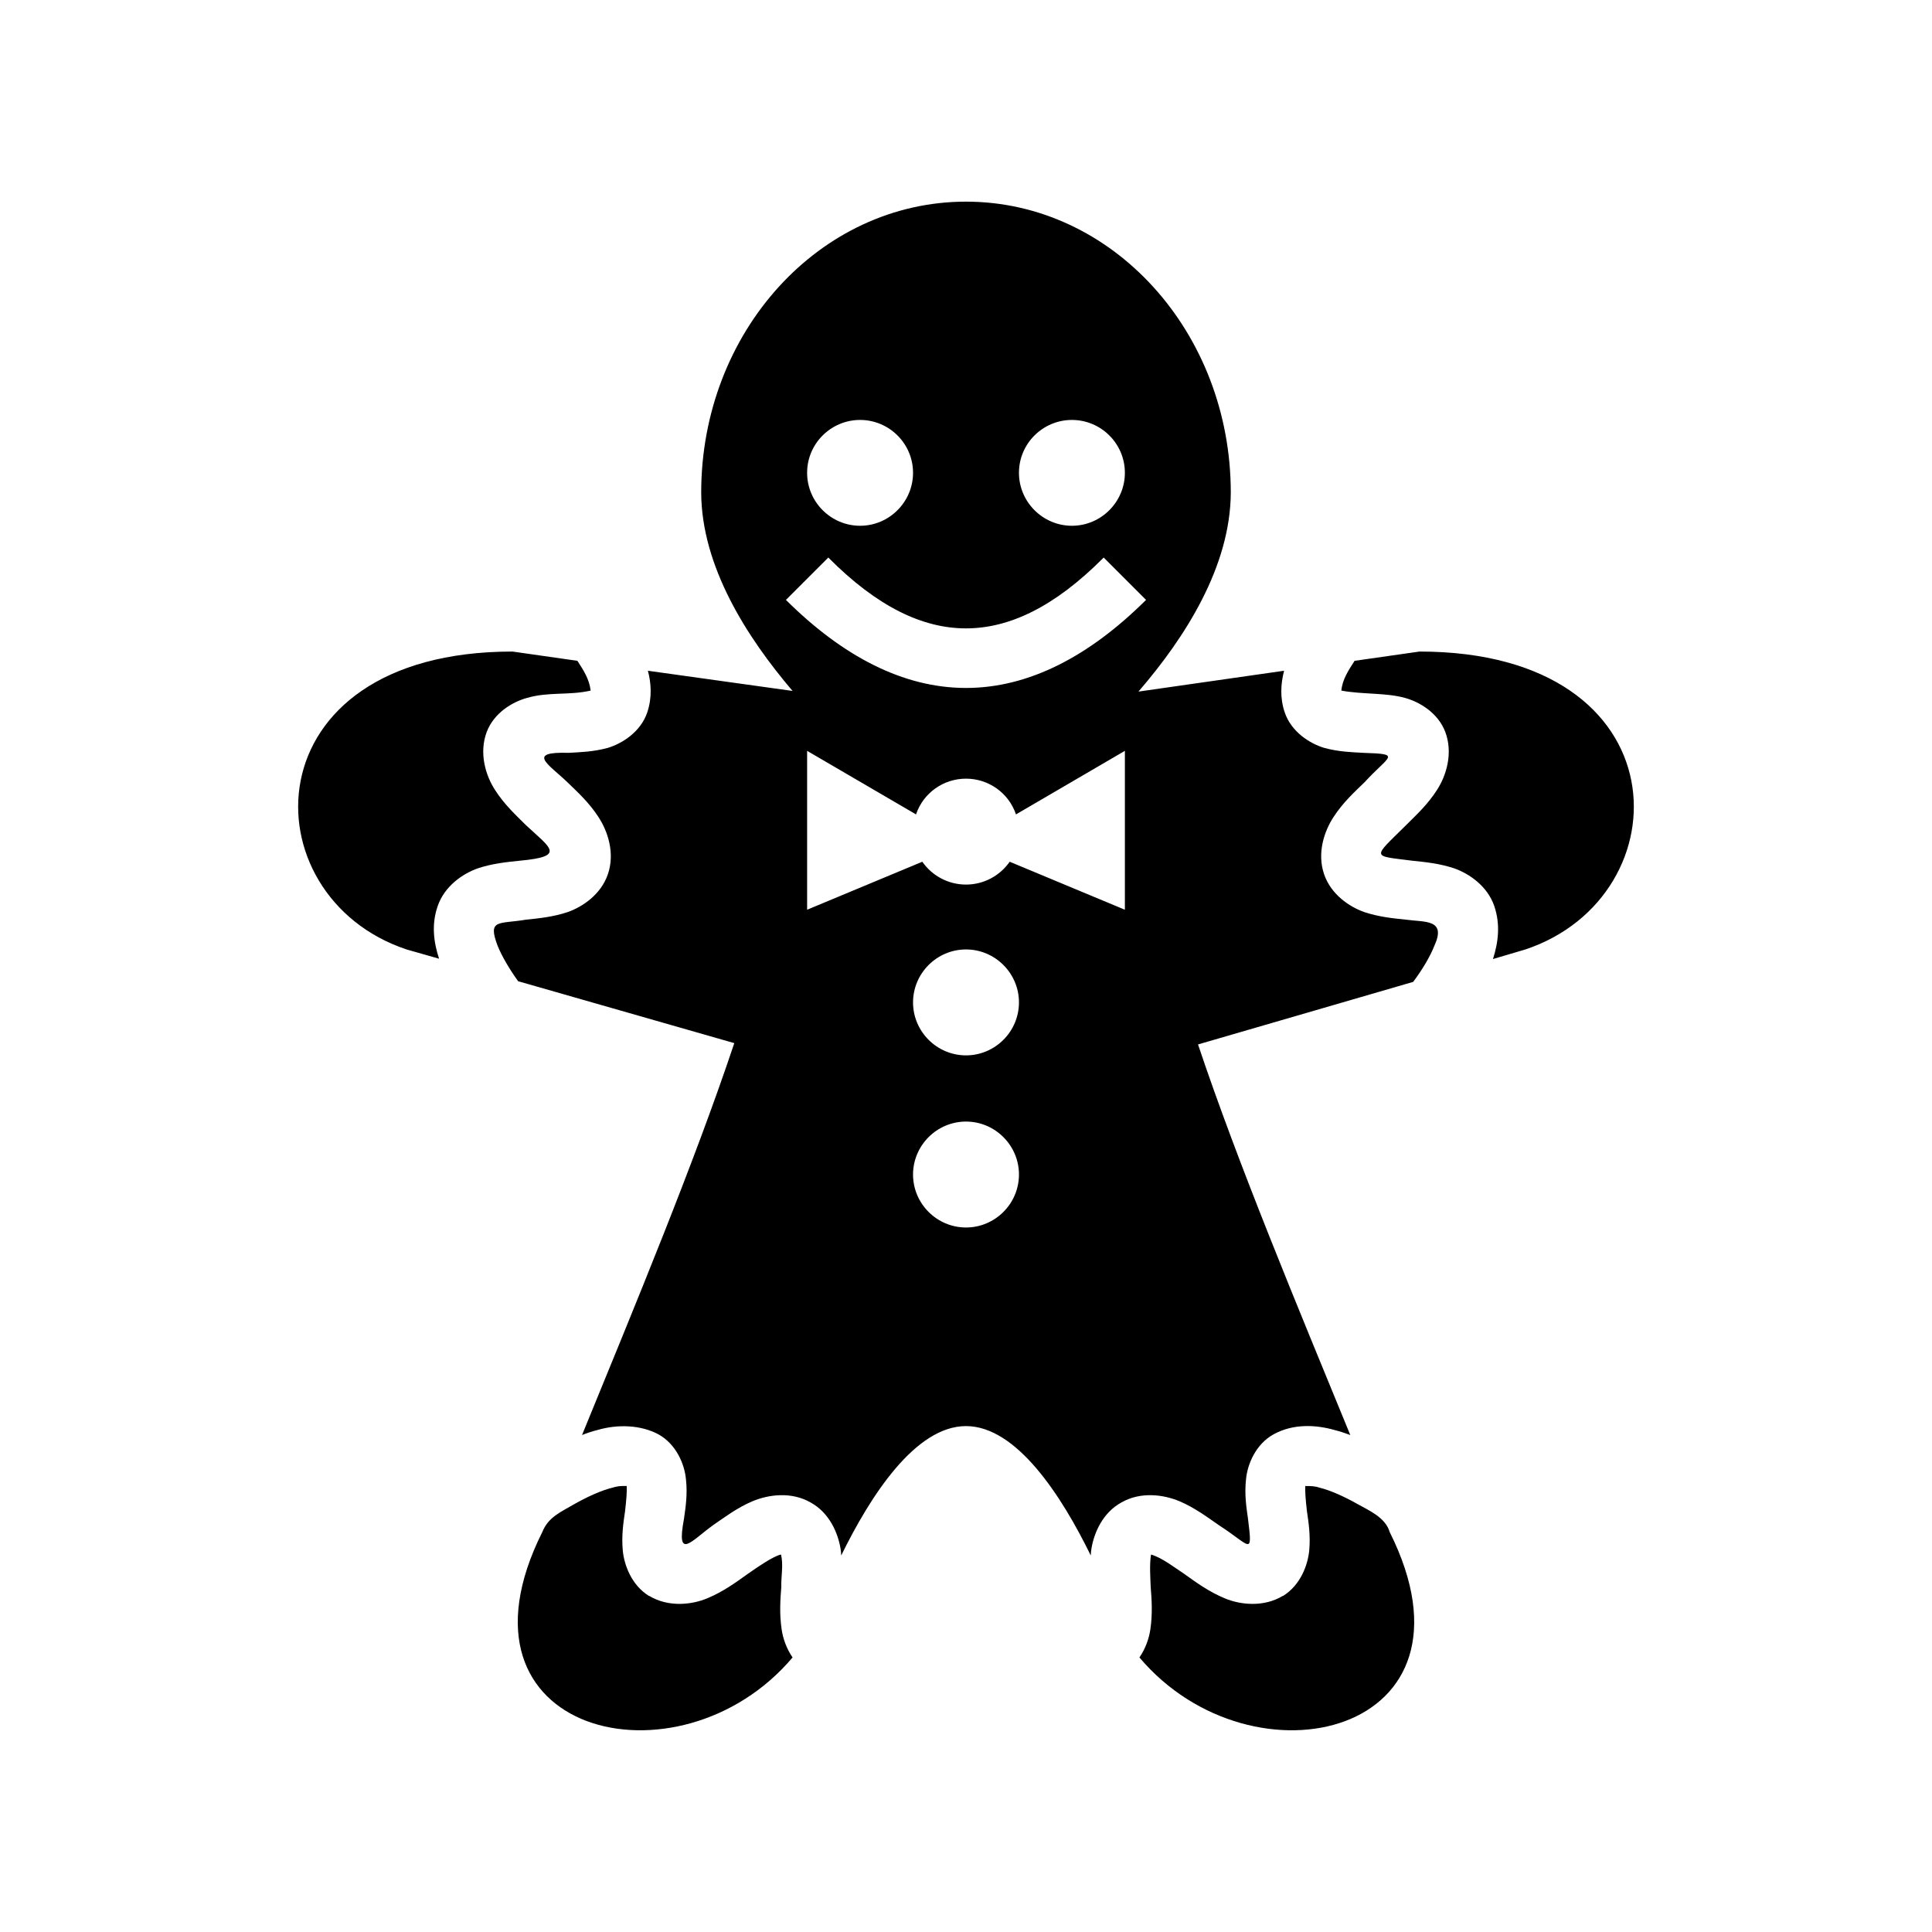 <svg xmlns="http://www.w3.org/2000/svg" width="100%" height="100%" viewBox="0 0 583.68 583.68"><path d="M291.84 60.92c-44.2 0-80 39.37-80 87.92 0.1 22.3 13.8 43.7 27.6 59.9l-43.7-6.1c1 3.8 1.3 8.1-0.2 12.6-2 5.9-7.6 9.4-11.9 10.7-4.4 1.2-8.3 1.3-11.8 1.5-13.1-0.4-6 3.5-0.4 8.9 3 2.9 6.5 6.1 9.3 10.4 2.9 4.4 5.1 11 2.9 17.4-2.1 6.1-7.6 9.8-12.1 11.4-4.5 1.5-8.8 1.9-12.6 2.3-8.3 1.4-11.7-0.3-8.6 7.9 1.3 3.2 3.6 7.1 6.2 10.7l65.3 18.7c-12.2 36.5-30 79.3-46 118.4 1.5-0.6 3-1.1 4.6-1.5 6.1-1.8 13.1-1.6 18.5 1.3 5.4 3 7.9 9.1 8.3 13.6 0.5 4.5-0.1 8.4-0.6 11.9-2.4 12.8 2.2 6.7 8.7 2 3.5-2.4 7.3-5.3 12-7.3 4.8-2 11.7-3 17.6 0.4 5.6 3.1 8.2 9.1 9 13.9 0.1 0.7 0.2 1.4 0.2 2.1 8.8-18 22.4-39.1 37.7-39.1 15.3 0 28.9 21.1 37.7 39.1 0-0.7 0.1-1.4 0.2-2.1 0.8-4.8 3.4-10.8 9-13.9 5.9-3.4 12.8-2.4 17.6-0.4 4.7 2 8.5 4.9 12 7.3 9.6 6.2 10.1 9.5 8.7-2-0.5-3.5-1.1-7.4-0.6-11.9 0.4-4.5 2.9-10.6 8.3-13.6 3.1-1.7 6.3-2.4 9.5-2.5 3.1-0.1 6.2 0.4 9 1.2 1.6 0.4 3.1 0.9 4.7 1.5-16-39-33.8-81.6-46-118l65-18.9c2.7-3.6 5.1-7.6 6.4-10.9 3.7-8.1-2.8-7.1-8.6-7.9-3.8-0.4-8.1-0.8-12.6-2.3-4.5-1.6-10-5.3-12.1-11.4-2.2-6.4 0-13 2.9-17.4 2.8-4.3 6.3-7.5 9.3-10.4 7.5-8.2 11.4-8.5-0.4-8.9-3.5-0.2-7.4-0.3-11.8-1.5-4.3-1.3-9.9-4.8-11.9-10.7-1.5-4.4-1.2-8.7-0.2-12.6l-44 6.3c14-16.2 27.8-37.7 27.9-60.1 0-48.55-35.8-87.92-80-87.92z m-32 65.95c8.8 0 16 7.15 16 15.97 0 8.8-7.2 16-16 16s-16-7.2-16-16c0-8.82 7.2-15.97 16-15.97z m64 0c8.8 0 16 7.15 16 15.97 0 8.8-7.2 16-16 16s-16-7.2-16-16c0-8.82 7.2-15.97 16-15.97z m-73.6 41.57c14.9 15 28.6 21.4 41.6 21.4s26.7-6.4 41.6-21.4l12.8 12.8C329.14 198.24 310.84 207.84 291.84 207.84s-37.3-9.6-54.4-26.6zM154.84 196.84c-80.01 0-80.01 74-32.01 90l9.82 2.8c-1.61-4.9-2.37-10.3-0.42-15.9 2.1-6.1 7.61-9.8 12.11-11.4 4.5-1.5 8.8-1.9 12.6-2.3 14.2-1.3 9.4-3.8 1.9-10.8-3-3-6.5-6.2-9.3-10.6-2.8-4.3-4.9-11.1-2.5-17.5 2.2-5.8 7.8-9.1 12.2-10.3 6.6-1.9 12.6-0.7 19.2-2.2-0.4-3.5-2.2-6.2-4-9z m274 0l-19.6 2.8c-1.8 2.8-3.7 5.6-4 9 6.5 1.2 13.4 0.6 19.2 2.2 4.4 1.2 10 4.5 12.2 10.3 2.4 6.4 0.3 13.2-2.5 17.5-2.8 4.4-6.3 7.6-9.3 10.6-10.3 10.2-10.6 9.2 1.9 10.8 3.8 0.4 8.1 0.8 12.6 2.3 4.5 1.6 10 5.3 12.1 11.4 1.9 5.6 1.2 11-0.4 16l9.8-2.9c48-16 48-90-32-90z m-185 30l32.9 19.2c2.2-6.5 8.3-10.8 15.1-10.8 6.8 0 12.9 4.3 15.1 10.8L339.84 226.84v48l-34.8-14.5c-3 4.3-7.9 6.9-13.2 6.9-5.3 0-10.2-2.6-13.2-6.9L243.84 274.84z m48 60c8.8 0 16 7.2 16 16s-7.2 16-16 16-16-7.2-16-16 7.2-16 16-16z m0 52c8.8 0 16 7.2 16 16s-7.2 16-16 16-16-7.2-16-16 7.2-16 16-16zM188.04 448.94c-0.7 0-1.7 0.1-3 0.5-3.3 0.8-7.5 2.7-11.4 4.9-4.3 2.5-8 4-9.8 8.5-30.62 61.2 41.3 78.5 75.6 37.9-1.9-2.8-2.9-5.8-3.3-8.5-0.7-4.8-0.4-9-0.1-12.8-0.1-3.2 0.7-6.7-0.1-9.8-2.4 0.5-7.5 4.1-10.1 5.9-3.5 2.5-7.3 5.3-12.1 7.3-4.7 2-11.8 2.8-17.6-0.7h-0.1c-5.3-3.3-7.5-9.4-7.9-13.8-0.4-4.5 0.2-8.4 0.7-11.8 0.4-3.4 0.6-6.2 0.5-7.6z m206.3 0c-0.1 1.4 0.1 4.2 0.5 7.6 0.5 3.4 1.1 7.3 0.7 11.8-0.4 4.4-2.6 10.5-7.9 13.8h-0.1c-5.8 3.5-12.9 2.7-17.6 0.7-4.8-2-8.6-4.8-12.1-7.3-3.2-2.1-6.7-4.9-10.1-5.9-0.5 3-0.2 7.1-0.1 9.8 0.3 3.8 0.6 8-0.1 12.8-0.4 2.7-1.4 5.7-3.3 8.5 34.3 40.6 106.2 23.3 75.6-37.9-1.3-4.5-6.5-6.6-9.8-8.5-3.9-2.2-8.1-4.1-11.4-4.9-1.4-0.5-2.8-0.5-4.3-0.5z" /></svg>